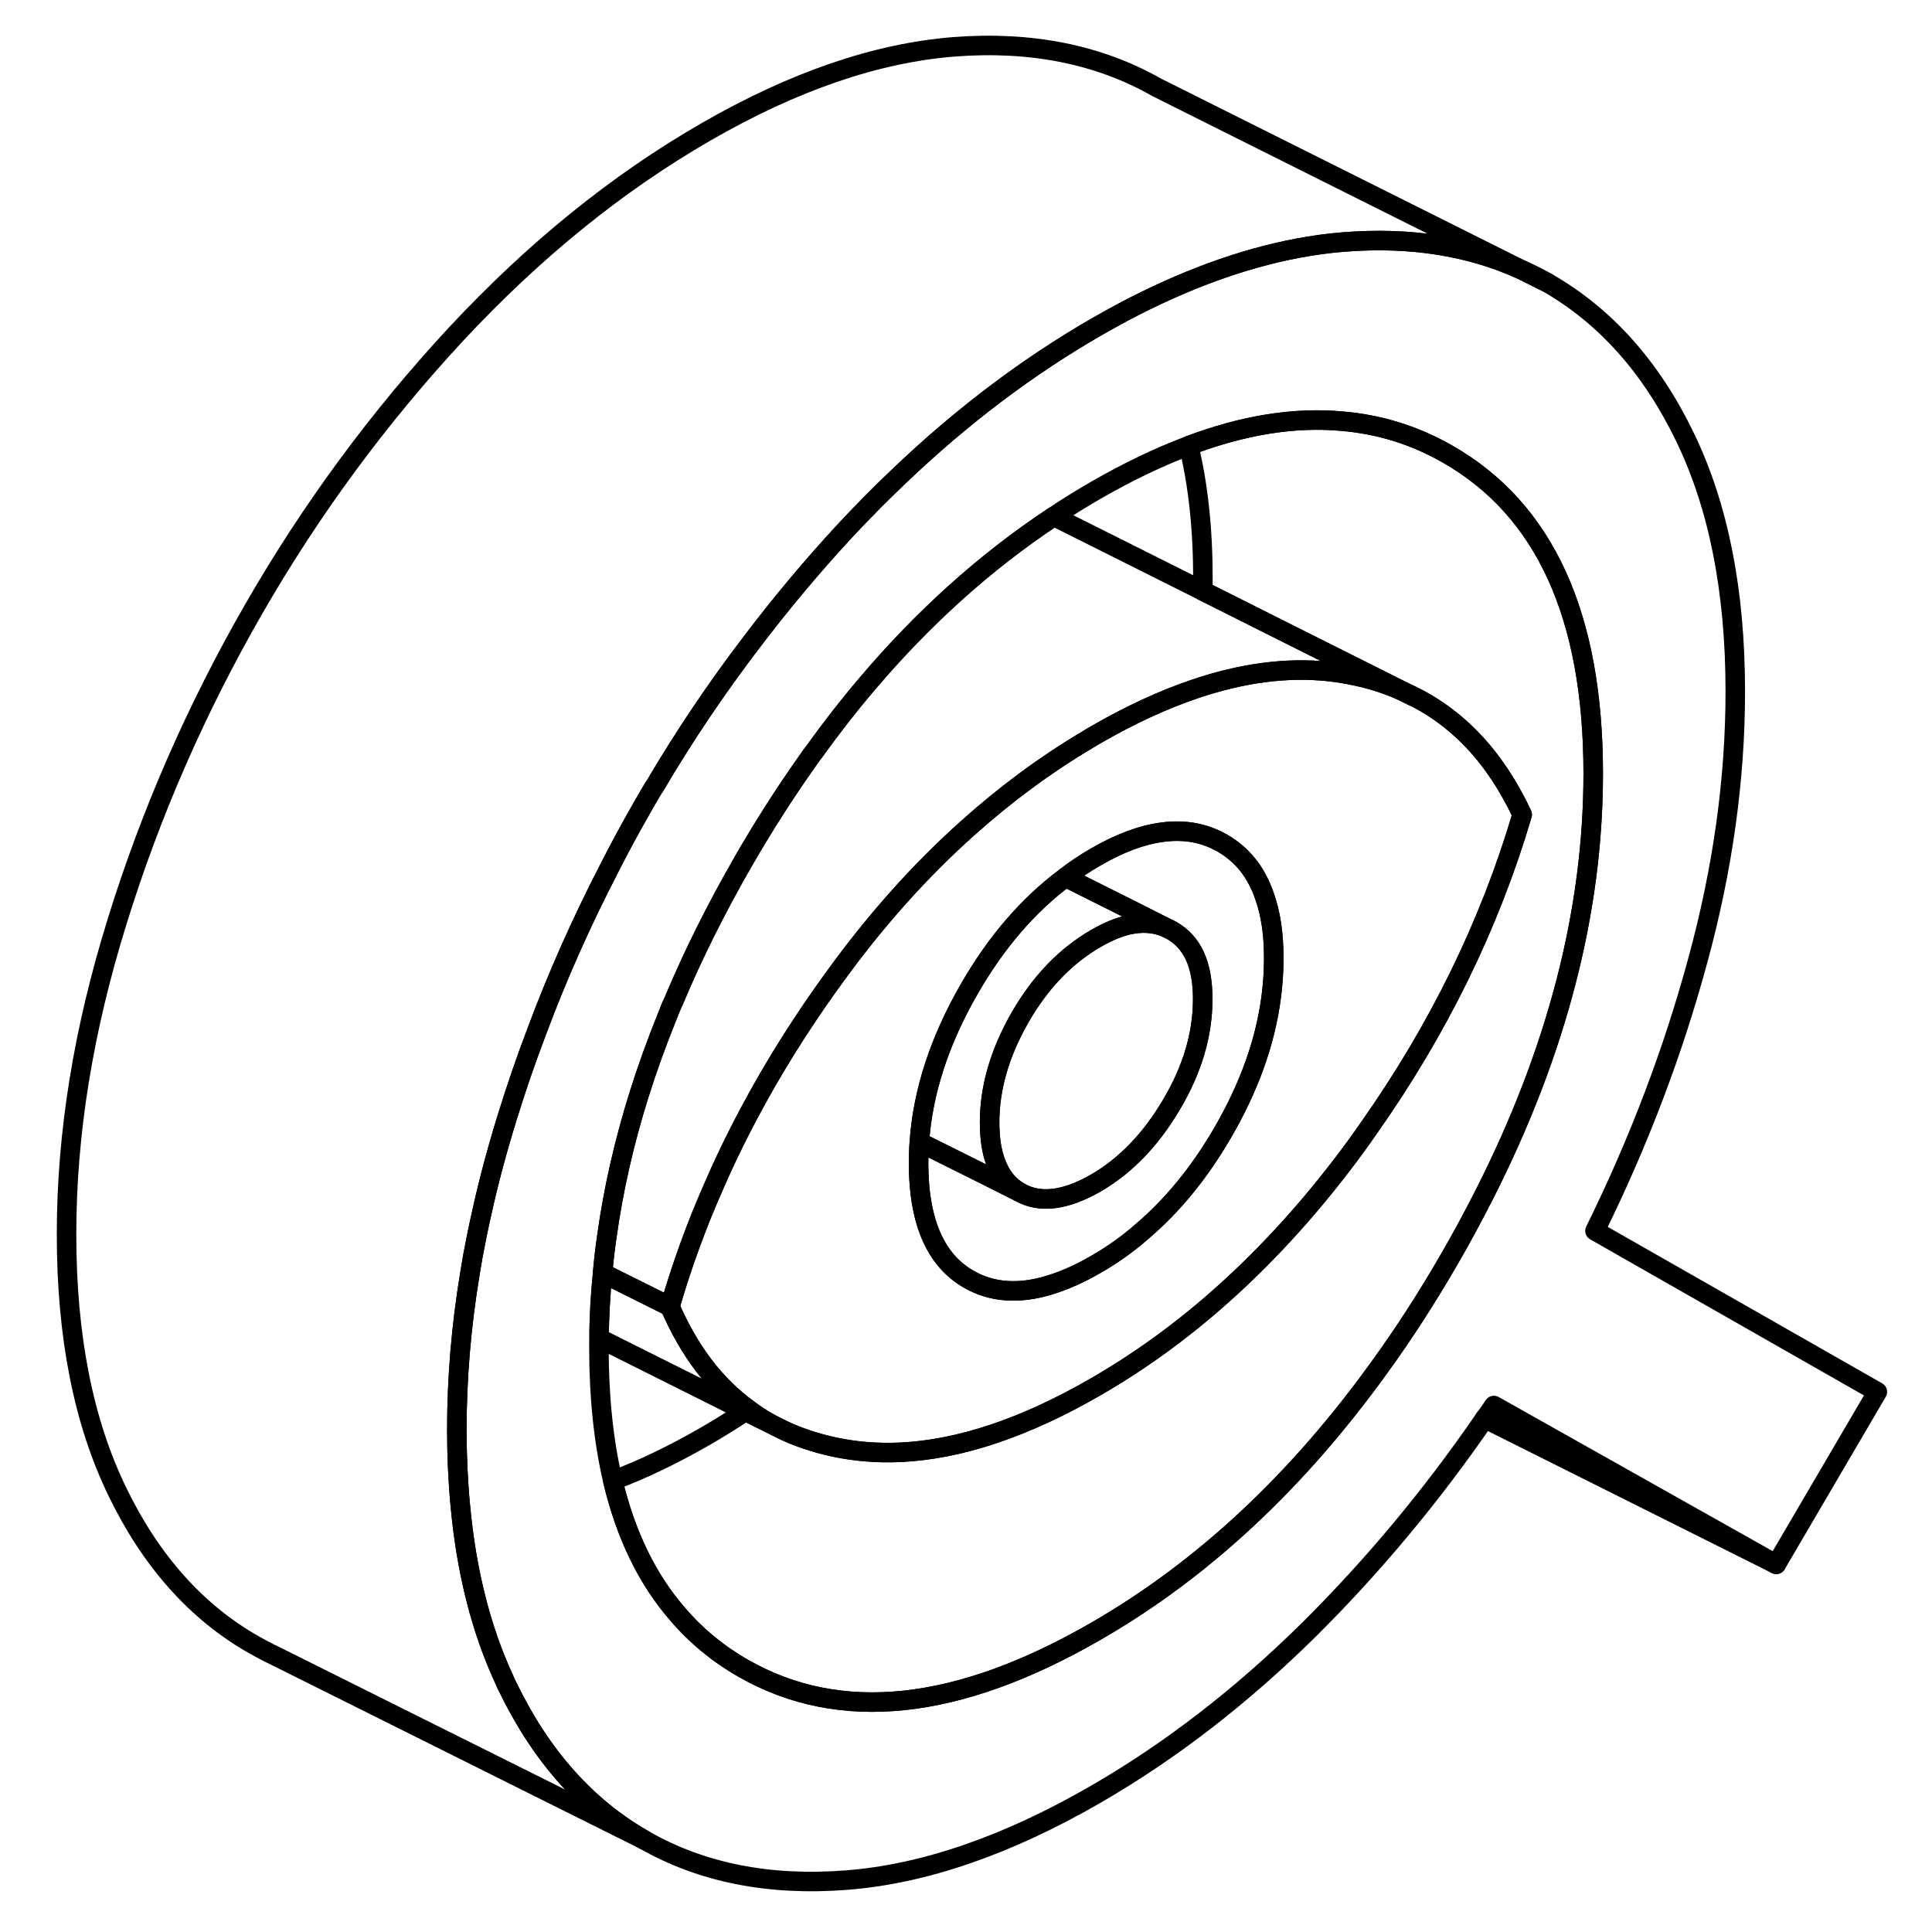 <svg width="48" height="48" viewBox="0 0 98 99" fill="none" xmlns="http://www.w3.org/2000/svg" stroke-width="1px"
     stroke-linecap="round" stroke-linejoin="round">
    <path d="M77.46 13.821L78.78 14.48C78.35 14.241 77.91 14.011 77.46 13.821Z" stroke="currentColor" stroke-linejoin="round"/>
    <path d="M81.23 63.071C83.48 58.511 85.24 53.871 86.51 49.171C87.79 44.471 88.42 39.891 88.42 35.431C88.42 30.281 87.56 25.931 85.83 22.371C84.1 18.801 81.75 16.181 78.78 14.481L77.46 13.821C74.8 12.611 71.76 12.131 68.36 12.401C67.58 12.461 66.79 12.571 65.99 12.721C63.14 13.261 60.15 14.351 57.04 16.001C56.59 16.241 56.13 16.501 55.67 16.761C52.15 18.791 48.8 21.321 45.62 24.351C44.69 25.231 43.78 26.151 42.88 27.111C41.17 28.951 39.56 30.871 38.05 32.861C36.23 35.241 34.56 37.721 33.03 40.321H33.02C32.84 40.611 32.68 40.901 32.51 41.191C31.87 42.301 31.26 43.421 30.69 44.551C29.3 47.241 28.07 50.001 27.02 52.811C26.47 54.251 25.97 55.711 25.51 57.191C24.99 58.861 24.55 60.501 24.19 62.131C24.02 62.881 23.87 63.631 23.73 64.371C23.68 64.661 23.63 64.961 23.58 65.261C23.13 67.981 22.91 70.641 22.91 73.261C22.91 74.621 22.97 75.921 23.09 77.171C23.4 80.531 24.15 83.481 25.32 86.021C25.38 86.161 25.44 86.301 25.51 86.431C27.23 89.991 29.57 92.611 32.51 94.281C35.45 95.961 38.91 96.651 42.88 96.341C46.86 96.031 51.12 94.561 55.67 91.931C59.49 89.721 63.13 86.911 66.59 83.491C69.86 80.241 72.86 76.651 75.58 72.691C75.75 72.471 75.9 72.241 76.05 72.021L90.52 80.161L95.7 71.321L81.23 63.071ZM75.55 61.231C74.97 62.371 74.35 63.521 73.68 64.671C72.58 66.561 71.44 68.331 70.23 70.001C66 75.891 61.15 80.421 55.67 83.581C48.57 87.681 42.55 88.311 37.61 85.501C36.31 84.761 35.18 83.831 34.23 82.721C32.66 80.921 31.56 78.641 30.9 75.871C30.43 73.861 30.19 71.581 30.19 69.051C30.19 68.891 30.19 68.731 30.2 68.571C30.2 67.461 30.27 66.351 30.38 65.231C30.43 64.631 30.5 64.021 30.59 63.411C30.92 60.991 31.48 58.541 32.25 56.081C32.67 54.751 33.15 53.411 33.7 52.061C33.79 51.821 33.89 51.571 34.01 51.321C35.01 48.931 36.21 46.531 37.61 44.101C38.62 42.351 39.68 40.691 40.78 39.131C40.92 38.931 41.06 38.721 41.22 38.521C42.09 37.311 42.99 36.151 43.92 35.061C46.8 31.661 49.96 28.821 53.38 26.541C53.42 26.511 53.46 26.481 53.5 26.461C54.21 25.981 54.93 25.541 55.67 25.111C57.31 24.171 58.89 23.411 60.41 22.841C63.21 21.781 65.83 21.361 68.25 21.581C70.18 21.741 71.99 22.301 73.68 23.271C78.66 26.111 81.14 31.561 81.14 39.641C81.14 46.691 79.28 53.881 75.55 61.231Z" stroke="currentColor" stroke-linejoin="round"/>
    <path d="M71.34 35.401C70.61 35.071 69.83 34.821 69 34.641C68.54 34.541 68.07 34.461 67.59 34.41C65.45 34.181 63.17 34.48 60.74 35.3C59.11 35.85 57.42 36.63 55.67 37.641C55.53 37.721 55.39 37.8 55.25 37.891C53.09 39.17 51.03 40.691 49.08 42.441C46.64 44.621 44.36 47.17 42.25 50.09C41.12 51.641 40.09 53.211 39.15 54.791C37.98 56.77 36.94 58.781 36.06 60.821C35.17 62.831 34.43 64.88 33.83 66.95L30.38 65.231C30.43 64.63 30.5 64.02 30.59 63.41C30.92 60.99 31.48 58.54 32.25 56.08C32.67 54.75 33.15 53.41 33.7 52.06C33.79 51.821 33.89 51.571 34.01 51.321C35.01 48.931 36.21 46.531 37.61 44.1C38.62 42.35 39.68 40.691 40.78 39.13C40.92 38.931 41.06 38.721 41.22 38.52C42.09 37.31 42.99 36.151 43.92 35.06C46.8 31.66 49.96 28.82 53.38 26.541C53.42 26.511 53.46 26.48 53.5 26.46L61.13 30.28L67.73 33.59L71.34 35.401Z" stroke="currentColor" stroke-linejoin="round"/>
    <path d="M71.54 35.5L71.34 35.4C70.61 35.07 69.83 34.82 69 34.64C68.54 34.54 68.07 34.46 67.59 34.41C65.45 34.18 63.17 34.48 60.74 35.3C59.11 35.85 57.42 36.63 55.67 37.64C55.53 37.72 55.39 37.8 55.25 37.89C53.09 39.17 51.03 40.69 49.08 42.44C46.64 44.62 44.36 47.17 42.25 50.09C41.12 51.64 40.09 53.21 39.15 54.79C37.98 56.77 36.94 58.78 36.06 60.82C35.17 62.83 34.43 64.88 33.83 66.95C34.81 69.22 36.14 70.98 37.85 72.22C38.18 72.47 38.54 72.7 38.9 72.91L39.45 73.19C40.31 73.62 41.24 73.93 42.25 74.15C43.33 74.38 44.45 74.47 45.62 74.42C48.68 74.28 52.02 73.16 55.67 71.05C58.16 69.61 60.52 67.86 62.75 65.79C64.96 63.74 67.05 61.38 69 58.71C69.21 58.42 69.41 58.14 69.61 57.85C73.21 52.75 75.84 47.37 77.5 41.74C76.12 38.8 74.16 36.68 71.54 35.5ZM63.8 54.53C63.38 55.71 62.82 56.9 62.13 58.08C60.94 60.12 59.56 61.8 58 63.12C57.27 63.76 56.49 64.31 55.67 64.78C54.83 65.27 54.03 65.62 53.28 65.85C51.71 66.33 50.33 66.23 49.16 65.56C48.4 65.13 47.8 64.5 47.37 63.66C46.84 62.62 46.57 61.27 46.57 59.6C46.57 59.24 46.58 58.88 46.61 58.52C46.79 55.94 47.64 53.33 49.16 50.69C50.53 48.3 52.18 46.38 54.1 44.95C54.6 44.56 55.13 44.21 55.67 43.9C56.9 43.19 58.04 42.77 59.08 42.64C60.2 42.49 61.22 42.68 62.13 43.2C63.16 43.79 63.89 44.7 64.31 45.96C64.62 46.84 64.77 47.88 64.77 49.09C64.77 50.9 64.45 52.71 63.8 54.53Z" stroke="currentColor" stroke-linejoin="round"/>
    <path d="M64.77 49.09C64.77 50.901 64.45 52.711 63.8 54.531C63.38 55.711 62.82 56.901 62.13 58.081C60.94 60.12 59.56 61.8 58 63.12C57.27 63.761 56.49 64.311 55.67 64.781C54.83 65.271 54.03 65.621 53.28 65.85C51.71 66.331 50.33 66.231 49.16 65.561C48.4 65.131 47.8 64.501 47.37 63.661C46.84 62.621 46.57 61.27 46.57 59.6C46.57 59.24 46.58 58.881 46.61 58.521L50.06 60.24L51.75 61.09C52.79 61.681 54.09 61.52 55.67 60.611C57.18 59.73 58.47 58.401 59.53 56.6C60.6 54.8 61.13 53.001 61.13 51.191C61.13 49.381 60.6 48.281 59.53 47.671L59.2 47.511L57.62 46.711L54.1 44.95C54.6 44.56 55.13 44.211 55.67 43.901C56.9 43.191 58.04 42.771 59.08 42.641C60.2 42.491 61.22 42.681 62.13 43.2C63.16 43.791 63.89 44.7 64.31 45.961C64.62 46.84 64.77 47.88 64.77 49.09Z" stroke="currentColor" stroke-linejoin="round"/>
    <path d="M61.13 51.191C61.13 53.001 60.6 54.8 59.53 56.6C58.47 58.401 57.18 59.73 55.67 60.611C54.09 61.52 52.79 61.681 51.75 61.09C51.19 60.77 50.78 60.27 50.53 59.581C50.31 59.011 50.21 58.321 50.21 57.501C50.21 55.761 50.72 53.981 51.75 52.171C52.79 50.351 54.09 48.99 55.67 48.081C56.26 47.74 56.81 47.511 57.33 47.391C58.01 47.241 58.64 47.281 59.2 47.511L59.53 47.671C60.6 48.281 61.13 49.451 61.13 51.191Z" stroke="currentColor" stroke-linejoin="round"/>
    <path d="M59.2 47.511C58.64 47.281 58.01 47.24 57.33 47.391C56.81 47.511 56.26 47.74 55.67 48.08C54.09 48.99 52.79 50.35 51.75 52.17C50.72 53.98 50.21 55.761 50.21 57.501C50.21 58.321 50.31 59.01 50.53 59.58C50.78 60.27 51.19 60.77 51.75 61.09L50.06 60.24L46.61 58.52C46.79 55.941 47.64 53.331 49.16 50.691C50.53 48.301 52.18 46.38 54.1 44.95L57.62 46.71L59.2 47.511Z" stroke="currentColor" stroke-linejoin="round"/>
    <path d="M81.14 39.641C81.14 46.691 79.28 53.88 75.55 61.23C74.97 62.37 74.35 63.52 73.68 64.671C72.58 66.561 71.44 68.33 70.23 70C66 75.89 61.15 80.42 55.67 83.58C48.57 87.68 42.55 88.31 37.61 85.5C36.31 84.76 35.18 83.83 34.23 82.72C32.66 80.92 31.56 78.64 30.9 75.87C32.43 75.3 34.02 74.53 35.67 73.58C36.36 73.18 37.03 72.76 37.7 72.32L38.9 72.91L39.45 73.191C40.31 73.621 41.24 73.93 42.25 74.15C43.33 74.38 44.45 74.471 45.62 74.421C48.68 74.281 52.02 73.16 55.67 71.05C58.16 69.611 60.52 67.861 62.75 65.79C64.96 63.74 67.05 61.38 69 58.71C69.21 58.42 69.41 58.14 69.61 57.85C73.21 52.75 75.84 47.37 77.5 41.74C76.12 38.8 74.16 36.68 71.54 35.5L71.34 35.401L67.73 33.59L61.13 30.28C61.14 30.07 61.14 29.851 61.14 29.64C61.14 27.11 60.9 24.85 60.41 22.84C63.21 21.78 65.83 21.36 68.25 21.58C70.18 21.74 71.99 22.3 73.68 23.27C78.66 26.11 81.14 31.561 81.14 39.641Z" stroke="currentColor" stroke-linejoin="round"/>
    <path d="M71.92 35.691L71.54 35.501" stroke="currentColor" stroke-linejoin="round"/>
    <path d="M38.9 72.91L37.7 72.321L30.2 68.571C30.2 67.461 30.27 66.35 30.38 65.231L33.83 66.95C34.81 69.22 36.14 70.981 37.85 72.221C38.18 72.471 38.54 72.701 38.9 72.91Z" stroke="currentColor" stroke-linejoin="round"/>
    <path d="M77.46 13.821C74.8 12.611 71.76 12.13 68.36 12.4C67.58 12.46 66.79 12.57 65.99 12.72C63.14 13.261 60.15 14.351 57.04 16C56.59 16.241 56.13 16.5 55.67 16.761C52.15 18.791 48.8 21.32 45.62 24.351C44.69 25.23 43.78 26.151 42.88 27.11C41.17 28.951 39.56 30.87 38.05 32.861C36.23 35.24 34.56 37.721 33.03 40.321H33.02C32.84 40.611 32.68 40.901 32.51 41.191C31.87 42.301 31.26 43.421 30.69 44.551C29.3 47.241 28.07 50.001 27.02 52.811C26.47 54.251 25.97 55.711 25.51 57.191C24.99 58.861 24.55 60.501 24.19 62.13C24.02 62.88 23.87 63.63 23.73 64.371C23.68 64.66 23.63 64.96 23.58 65.26C23.13 67.981 22.91 70.641 22.91 73.26C22.91 74.621 22.97 75.921 23.09 77.171C23.4 80.531 24.15 83.481 25.32 86.02C25.38 86.16 25.44 86.301 25.51 86.431C27.23 89.991 29.57 92.611 32.51 94.281L13.46 84.781L13.29 84.701C13.03 84.561 12.77 84.43 12.51 84.281C9.57 82.611 7.23 79.991 5.51 76.431C3.78 72.871 2.91 68.481 2.91 63.261C2.91 58.041 3.78 52.751 5.51 47.191C7.23 41.641 9.57 36.301 12.51 31.191C15.45 26.081 18.91 21.39 22.88 17.11C26.86 12.841 31.12 9.381 35.67 6.761C40.16 4.171 44.39 2.721 48.36 2.401C52.33 2.091 55.81 2.79 58.78 4.48L77.46 13.821Z" stroke="currentColor" stroke-linejoin="round"/>
    <path d="M90.52 80.16L75.58 72.69" stroke="currentColor" stroke-linejoin="round"/>
</svg>